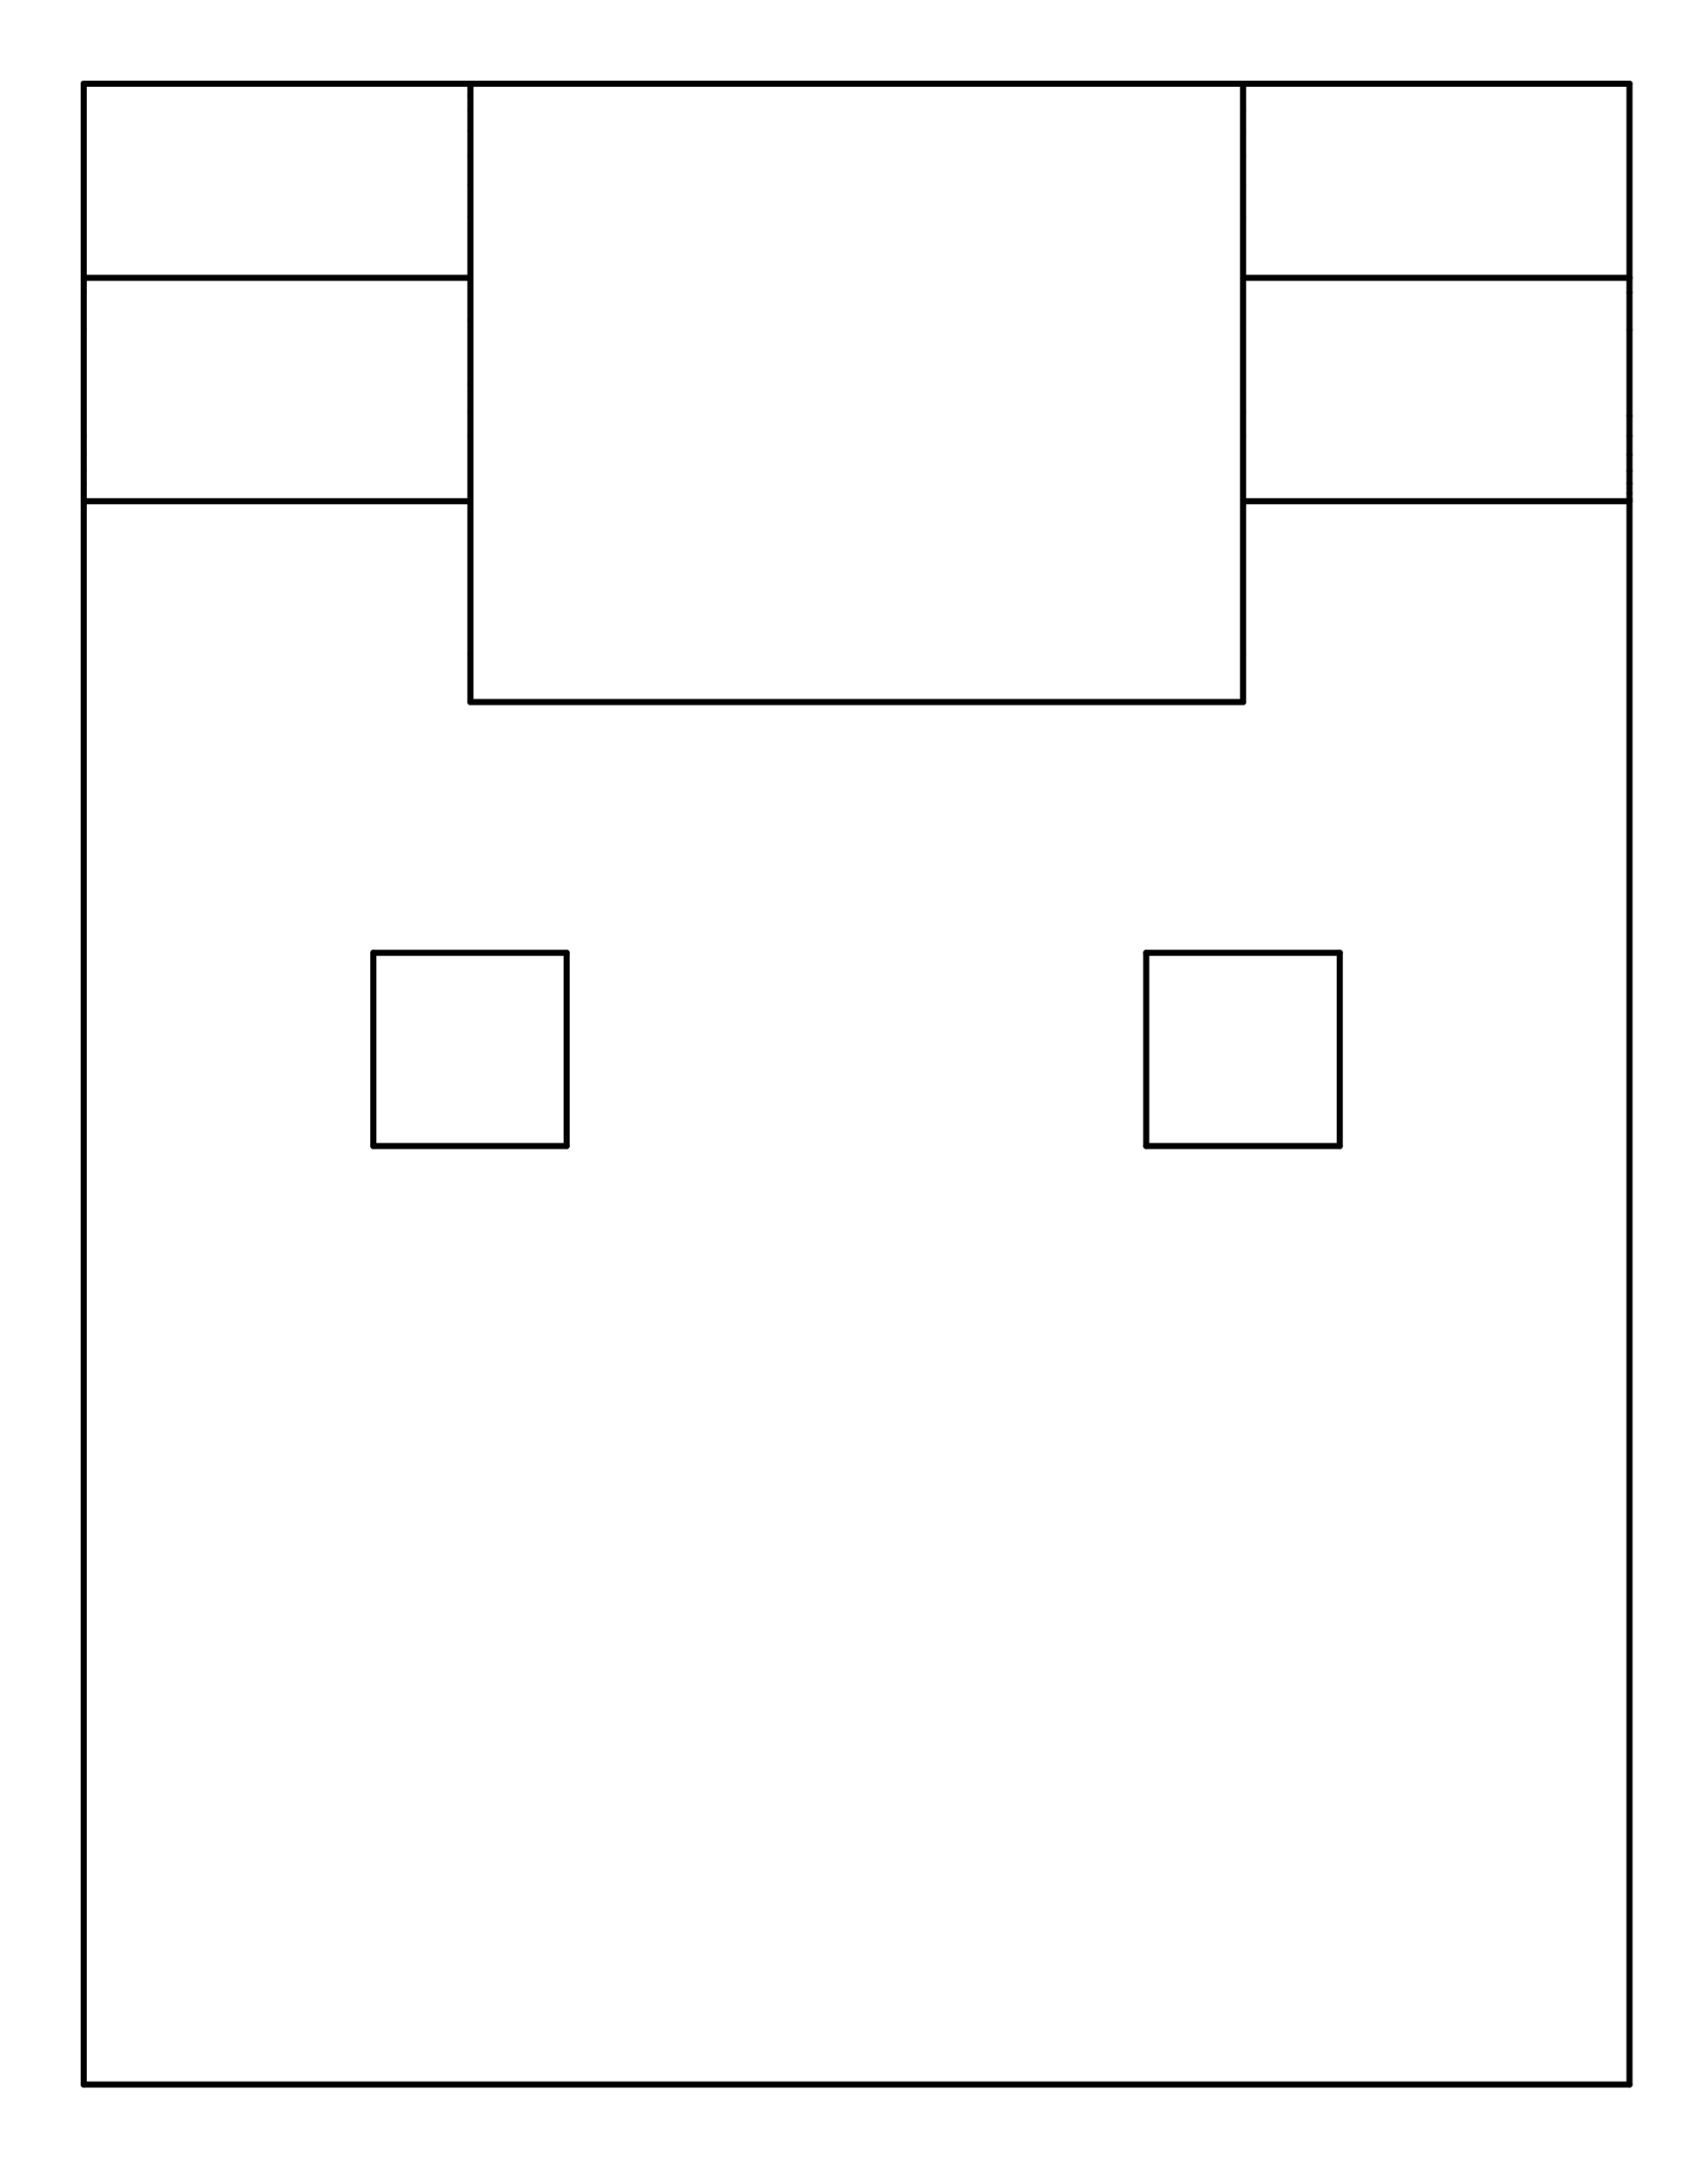 <?xml version="1.0" standalone="no"?>
 <!DOCTYPE svg PUBLIC "-//W3C//DTD SVG 1.1//EN" 
 "http://www.w3.org/Graphics/SVG/1.1/DTD/svg11.dtd"> 
<svg
  xmlns:svg="http://www.w3.org/2000/svg"
  xmlns="http://www.w3.org/2000/svg"
  xmlns:xlink="http://www.w3.org/1999/xlink"
  version="1.1"
  width="5.613mm" height="7.137mm" viewBox="0 0 5.613 7.137">
<title>SVG Image created as outline.svg date 2024/11/27 14:35:32 </title>
  <desc>Image generated by PCBNEW </desc>
<g style="fill:#000000; fill-opacity:0;stroke:#000000; stroke-opacity:1;
stroke-linecap:round; stroke-linejoin:round;"
 transform="translate(0 0) scale(1 1)">
</g>
<g style="fill:none; 
stroke:#000000; stroke-width:0.02; stroke-opacity:1; 
stroke-linecap:round; stroke-linejoin:round;">
<path d="M0.275 0.275
L0.275 0.913
" />
<path d="M0.275 0.275
L1.546 0.275
" />
<path d="M0.275 0.913
L0.275 0.961
" />
<path d="M0.275 0.913
L1.546 0.913
" />
</g>
<g style="fill:#000000; fill-opacity:0; stroke:none;">
<circle cx="0.275" cy="0.961" r="0.01" /> 
</g>
<g style="fill:none; 
stroke:#000000; stroke-width:0.02; stroke-opacity:1; 
stroke-linecap:round; stroke-linejoin:round;">
<path d="M0.275 0.961
L0.275 1.084
" />
</g>
<g style="fill:#000000; fill-opacity:0; stroke:none;">
<circle cx="0.275" cy="1.084" r="0.01" /> 
</g>
<g style="fill:none; 
stroke:#000000; stroke-width:0.02; stroke-opacity:1; 
stroke-linecap:round; stroke-linejoin:round;">
<path d="M0.275 1.084
L0.275 1.367
" />
</g>
<g style="fill:#000000; fill-opacity:0; stroke:none;">
<circle cx="0.275" cy="1.367" r="0.01" /> 
</g>
<g style="fill:none; 
stroke:#000000; stroke-width:0.02; stroke-opacity:1; 
stroke-linecap:round; stroke-linejoin:round;">
<path d="M0.275 1.367
L0.275 1.433
" />
</g>
<g style="fill:#000000; fill-opacity:0; stroke:none;">
<circle cx="0.275" cy="1.433" r="0.01" /> 
</g>
<g style="fill:none; 
stroke:#000000; stroke-width:0.02; stroke-opacity:1; 
stroke-linecap:round; stroke-linejoin:round;">
<path d="M0.275 1.433
L0.275 1.494
" />
</g>
<g style="fill:#000000; fill-opacity:0; stroke:none;">
<circle cx="0.275" cy="1.494" r="0.01" /> 
</g>
<g style="fill:none; 
stroke:#000000; stroke-width:0.02; stroke-opacity:1; 
stroke-linecap:round; stroke-linejoin:round;">
<path d="M0.275 1.494
L0.275 1.547
" />
</g>
<g style="fill:#000000; fill-opacity:0; stroke:none;">
<circle cx="0.275" cy="1.547" r="0.01" /> 
</g>
<g style="fill:none; 
stroke:#000000; stroke-width:0.02; stroke-opacity:1; 
stroke-linecap:round; stroke-linejoin:round;">
<path d="M0.275 1.547
L0.275 1.589
" />
</g>
<g style="fill:#000000; fill-opacity:0; stroke:none;">
<circle cx="0.275" cy="1.589" r="0.01" /> 
</g>
<g style="fill:none; 
stroke:#000000; stroke-width:0.02; stroke-opacity:1; 
stroke-linecap:round; stroke-linejoin:round;">
<path d="M0.275 1.589
L0.275 1.621
" />
</g>
<g style="fill:#000000; fill-opacity:0; stroke:none;">
<circle cx="0.275" cy="1.621" r="0.01" /> 
</g>
<g style="fill:none; 
stroke:#000000; stroke-width:0.02; stroke-opacity:1; 
stroke-linecap:round; stroke-linejoin:round;">
<path d="M0.275 1.621
L0.275 1.639
" />
</g>
<g style="fill:#000000; fill-opacity:0; stroke:none;">
<circle cx="0.275" cy="1.639" r="0.01" /> 
</g>
<g style="fill:none; 
stroke:#000000; stroke-width:0.02; stroke-opacity:1; 
stroke-linecap:round; stroke-linejoin:round;">
<path d="M0.275 1.639
L0.275 1.647
" />
<path d="M0.275 1.647
L0.275 6.85
" />
<path d="M0.275 1.647
L1.546 1.647
" />
<path d="M0.275 6.85
L5.355 6.85
" />
<path d="M1.227 3.131
L1.227 3.766
" />
<path d="M1.227 3.131
L1.862 3.131
" />
<path d="M1.227 3.766
L1.862 3.766
" />
<path d="M1.546 0.275
L1.546 0.284
" />
<path d="M1.546 0.275
L4.085 0.275
" />
</g>
<g style="fill:#000000; fill-opacity:0; stroke:none;">
<circle cx="1.546" cy="0.284" r="0.01" /> 
</g>
<g style="fill:none; 
stroke:#000000; stroke-width:0.02; stroke-opacity:1; 
stroke-linecap:round; stroke-linejoin:round;">
<path d="M1.546 0.284
L1.546 0.315
" />
</g>
<g style="fill:#000000; fill-opacity:0; stroke:none;">
<circle cx="1.546" cy="0.315" r="0.01" /> 
</g>
<g style="fill:none; 
stroke:#000000; stroke-width:0.02; stroke-opacity:1; 
stroke-linecap:round; stroke-linejoin:round;">
<path d="M1.546 0.315
L1.546 0.363
" />
</g>
<g style="fill:#000000; fill-opacity:0; stroke:none;">
<circle cx="1.546" cy="0.363" r="0.01" /> 
</g>
<g style="fill:none; 
stroke:#000000; stroke-width:0.02; stroke-opacity:1; 
stroke-linecap:round; stroke-linejoin:round;">
<path d="M1.546 0.363
L1.546 0.431
" />
</g>
<g style="fill:#000000; fill-opacity:0; stroke:none;">
<circle cx="1.546" cy="0.431" r="0.01" /> 
</g>
<g style="fill:none; 
stroke:#000000; stroke-width:0.02; stroke-opacity:1; 
stroke-linecap:round; stroke-linejoin:round;">
<path d="M1.546 0.431
L1.546 0.513
" />
</g>
<g style="fill:#000000; fill-opacity:0; stroke:none;">
<circle cx="1.546" cy="0.513" r="0.01" /> 
</g>
<g style="fill:none; 
stroke:#000000; stroke-width:0.02; stroke-opacity:1; 
stroke-linecap:round; stroke-linejoin:round;">
<path d="M1.546 0.513
L1.546 0.608
" />
</g>
<g style="fill:#000000; fill-opacity:0; stroke:none;">
<circle cx="1.546" cy="0.608" r="0.01" /> 
</g>
<g style="fill:none; 
stroke:#000000; stroke-width:0.02; stroke-opacity:1; 
stroke-linecap:round; stroke-linejoin:round;">
<path d="M1.546 0.608
L1.546 0.713
" />
</g>
<g style="fill:#000000; fill-opacity:0; stroke:none;">
<circle cx="1.546" cy="0.713" r="0.01" /> 
</g>
<g style="fill:none; 
stroke:#000000; stroke-width:0.02; stroke-opacity:1; 
stroke-linecap:round; stroke-linejoin:round;">
<path d="M1.546 0.713
L1.546 1.052
" />
</g>
<g style="fill:#000000; fill-opacity:0; stroke:none;">
<circle cx="1.546" cy="1.052" r="0.01" /> 
</g>
<g style="fill:none; 
stroke:#000000; stroke-width:0.02; stroke-opacity:1; 
stroke-linecap:round; stroke-linejoin:round;">
<path d="M1.546 1.052
L1.546 1.263
" />
</g>
<g style="fill:#000000; fill-opacity:0; stroke:none;">
<circle cx="1.546" cy="1.263" r="0.01" /> 
</g>
<g style="fill:none; 
stroke:#000000; stroke-width:0.02; stroke-opacity:1; 
stroke-linecap:round; stroke-linejoin:round;">
<path d="M1.546 1.263
L1.546 1.355
" />
</g>
<g style="fill:#000000; fill-opacity:0; stroke:none;">
<circle cx="1.546" cy="1.355" r="0.01" /> 
</g>
<g style="fill:none; 
stroke:#000000; stroke-width:0.02; stroke-opacity:1; 
stroke-linecap:round; stroke-linejoin:round;">
<path d="M1.546 1.355
L1.546 1.432
" />
<path d="M1.546 1.432
L1.546 2.149
" />
<path d="M1.546 2.307
L1.546 2.149
" />
<path d="M1.546 2.307
L4.085 2.307
" />
<path d="M1.862 3.131
L1.862 3.766
" />
<path d="M3.767 3.131
L3.767 3.766
" />
<path d="M3.767 3.131
L4.403 3.131
" />
<path d="M3.767 3.766
L4.403 3.766
" />
<path d="M4.085 0.275
L4.085 0.284
" />
<path d="M4.085 0.275
L5.355 0.275
" />
</g>
<g style="fill:#000000; fill-opacity:0; stroke:none;">
<circle cx="4.085" cy="0.284" r="0.01" /> 
</g>
<g style="fill:none; 
stroke:#000000; stroke-width:0.02; stroke-opacity:1; 
stroke-linecap:round; stroke-linejoin:round;">
<path d="M4.085 0.284
L4.085 0.315
" />
</g>
<g style="fill:#000000; fill-opacity:0; stroke:none;">
<circle cx="4.085" cy="0.315" r="0.01" /> 
</g>
<g style="fill:none; 
stroke:#000000; stroke-width:0.02; stroke-opacity:1; 
stroke-linecap:round; stroke-linejoin:round;">
<path d="M4.085 0.315
L4.085 0.363
" />
</g>
<g style="fill:#000000; fill-opacity:0; stroke:none;">
<circle cx="4.085" cy="0.363" r="0.01" /> 
</g>
<g style="fill:none; 
stroke:#000000; stroke-width:0.02; stroke-opacity:1; 
stroke-linecap:round; stroke-linejoin:round;">
<path d="M4.085 0.363
L4.085 0.431
" />
</g>
<g style="fill:#000000; fill-opacity:0; stroke:none;">
<circle cx="4.085" cy="0.431" r="0.01" /> 
</g>
<g style="fill:none; 
stroke:#000000; stroke-width:0.02; stroke-opacity:1; 
stroke-linecap:round; stroke-linejoin:round;">
<path d="M4.085 0.431
L4.085 0.513
" />
</g>
<g style="fill:#000000; fill-opacity:0; stroke:none;">
<circle cx="4.085" cy="0.513" r="0.01" /> 
</g>
<g style="fill:none; 
stroke:#000000; stroke-width:0.02; stroke-opacity:1; 
stroke-linecap:round; stroke-linejoin:round;">
<path d="M4.085 0.513
L4.085 0.608
" />
</g>
<g style="fill:#000000; fill-opacity:0; stroke:none;">
<circle cx="4.085" cy="0.608" r="0.01" /> 
</g>
<g style="fill:none; 
stroke:#000000; stroke-width:0.02; stroke-opacity:1; 
stroke-linecap:round; stroke-linejoin:round;">
<path d="M4.085 0.608
L4.085 0.713
" />
</g>
<g style="fill:#000000; fill-opacity:0; stroke:none;">
<circle cx="4.085" cy="0.713" r="0.01" /> 
</g>
<g style="fill:none; 
stroke:#000000; stroke-width:0.02; stroke-opacity:1; 
stroke-linecap:round; stroke-linejoin:round;">
<path d="M4.085 0.713
L4.085 1.052
" />
<path d="M4.085 0.913
L5.355 0.913
" />
</g>
<g style="fill:#000000; fill-opacity:0; stroke:none;">
<circle cx="4.085" cy="1.052" r="0.01" /> 
</g>
<g style="fill:none; 
stroke:#000000; stroke-width:0.02; stroke-opacity:1; 
stroke-linecap:round; stroke-linejoin:round;">
<path d="M4.085 1.052
L4.085 1.263
" />
</g>
<g style="fill:#000000; fill-opacity:0; stroke:none;">
<circle cx="4.085" cy="1.263" r="0.01" /> 
</g>
<g style="fill:none; 
stroke:#000000; stroke-width:0.02; stroke-opacity:1; 
stroke-linecap:round; stroke-linejoin:round;">
<path d="M4.085 1.263
L4.085 1.355
" />
</g>
<g style="fill:#000000; fill-opacity:0; stroke:none;">
<circle cx="4.085" cy="1.355" r="0.01" /> 
</g>
<g style="fill:none; 
stroke:#000000; stroke-width:0.02; stroke-opacity:1; 
stroke-linecap:round; stroke-linejoin:round;">
<path d="M4.085 1.355
L4.085 1.432
" />
<path d="M4.085 1.432
L4.085 2.149
" />
<path d="M4.085 1.647
L5.355 1.647
" />
<path d="M4.085 2.149
L4.085 2.307
" />
<path d="M4.403 3.131
L4.403 3.766
" />
<path d="M5.355 0.275
L5.355 0.913
" />
<path d="M5.355 0.913
L5.355 0.961
" />
</g>
<g style="fill:#000000; fill-opacity:0; stroke:none;">
<circle cx="5.355" cy="0.961" r="0.01" /> 
</g>
<g style="fill:none; 
stroke:#000000; stroke-width:0.02; stroke-opacity:1; 
stroke-linecap:round; stroke-linejoin:round;">
<path d="M5.355 0.961
L5.355 1.084
" />
</g>
<g style="fill:#000000; fill-opacity:0; stroke:none;">
<circle cx="5.355" cy="1.084" r="0.01" /> 
</g>
<g style="fill:none; 
stroke:#000000; stroke-width:0.02; stroke-opacity:1; 
stroke-linecap:round; stroke-linejoin:round;">
<path d="M5.355 1.084
L5.355 1.367
" />
</g>
<g style="fill:#000000; fill-opacity:0; stroke:none;">
<circle cx="5.355" cy="1.367" r="0.01" /> 
</g>
<g style="fill:none; 
stroke:#000000; stroke-width:0.02; stroke-opacity:1; 
stroke-linecap:round; stroke-linejoin:round;">
<path d="M5.355 1.367
L5.355 1.433
" />
</g>
<g style="fill:#000000; fill-opacity:0; stroke:none;">
<circle cx="5.355" cy="1.433" r="0.01" /> 
</g>
<g style="fill:none; 
stroke:#000000; stroke-width:0.02; stroke-opacity:1; 
stroke-linecap:round; stroke-linejoin:round;">
<path d="M5.355 1.433
L5.355 1.494
" />
</g>
<g style="fill:#000000; fill-opacity:0; stroke:none;">
<circle cx="5.355" cy="1.494" r="0.01" /> 
</g>
<g style="fill:none; 
stroke:#000000; stroke-width:0.02; stroke-opacity:1; 
stroke-linecap:round; stroke-linejoin:round;">
<path d="M5.355 1.494
L5.355 1.547
" />
</g>
<g style="fill:#000000; fill-opacity:0; stroke:none;">
<circle cx="5.355" cy="1.547" r="0.01" /> 
</g>
<g style="fill:none; 
stroke:#000000; stroke-width:0.02; stroke-opacity:1; 
stroke-linecap:round; stroke-linejoin:round;">
<path d="M5.355 1.547
L5.355 1.589
" />
</g>
<g style="fill:#000000; fill-opacity:0; stroke:none;">
<circle cx="5.355" cy="1.589" r="0.01" /> 
</g>
<g style="fill:none; 
stroke:#000000; stroke-width:0.02; stroke-opacity:1; 
stroke-linecap:round; stroke-linejoin:round;">
<path d="M5.355 1.589
L5.355 1.621
" />
</g>
<g style="fill:#000000; fill-opacity:0; stroke:none;">
<circle cx="5.355" cy="1.621" r="0.01" /> 
</g>
<g style="fill:none; 
stroke:#000000; stroke-width:0.02; stroke-opacity:1; 
stroke-linecap:round; stroke-linejoin:round;">
<path d="M5.355 1.621
L5.355 1.639
" />
</g>
<g style="fill:#000000; fill-opacity:0; stroke:none;">
<circle cx="5.355" cy="1.639" r="0.01" /> 
</g>
<g style="fill:none; 
stroke:#000000; stroke-width:0.02; stroke-opacity:1; 
stroke-linecap:round; stroke-linejoin:round;">
<path d="M5.355 1.639
L5.355 1.647
" />
<path d="M5.355 1.647
L5.355 6.85
" />
</g> 
</svg>
